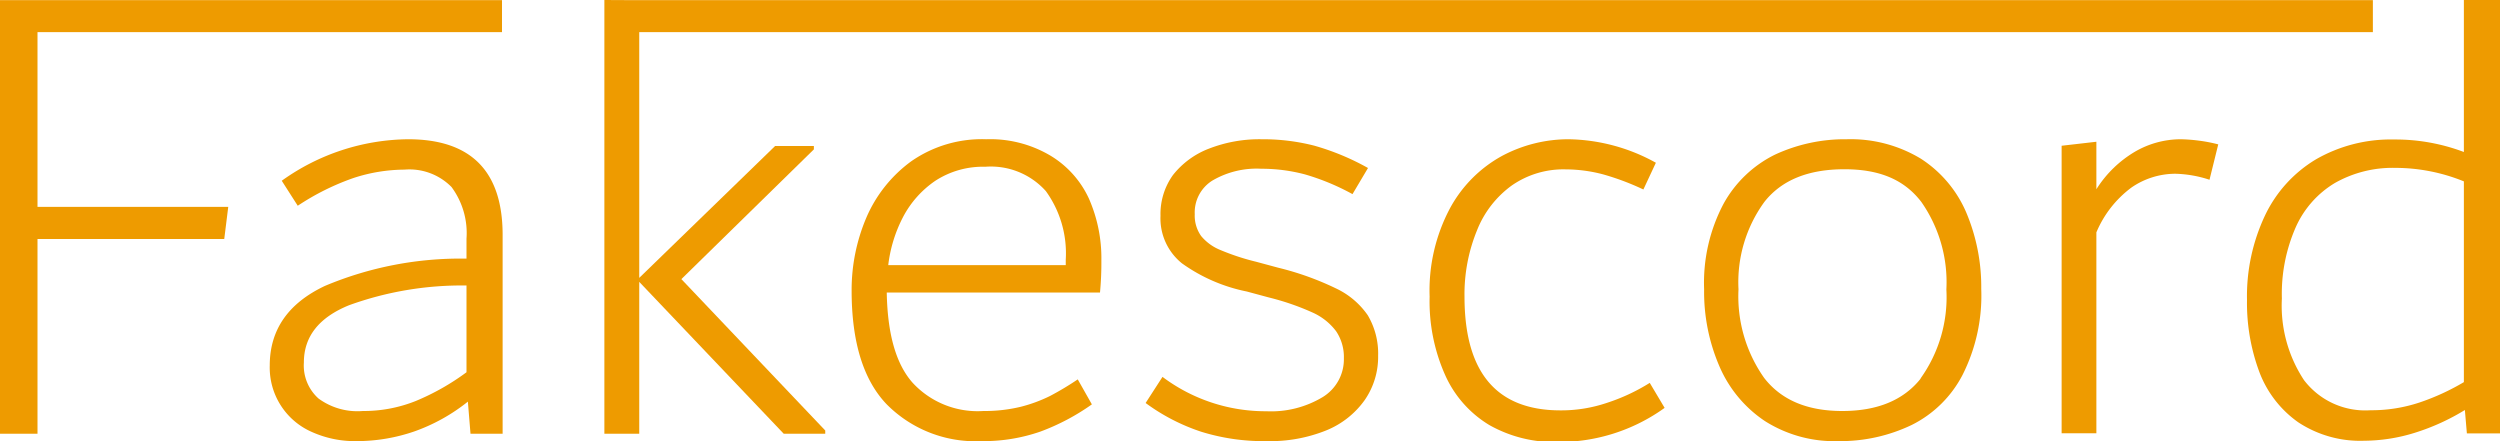<svg xmlns="http://www.w3.org/2000/svg" viewBox="0 0 200 35.29"><defs><style>.cls-1{fill:#ee9b00;}</style></defs><g id="Capa_2" data-name="Capa 2"><g id="Capa_1-2" data-name="Capa 1"><polygon class="cls-1" points="0 34.7 3 34.7 3 19.12 17.94 19.12 18.26 16.55 3 16.55 3 2.57 40.16 2.57 40.16 0.01 0 0.01 0 34.7"/><path class="cls-1" d="M32.66,11.14a17.61,17.61,0,0,0-10.12,3.32l1.28,2a19.83,19.83,0,0,1,4.46-2.22,13.3,13.3,0,0,1,4.08-.67,4.73,4.73,0,0,1,3.76,1.39,6.19,6.19,0,0,1,1.2,4.13v1.6A28,28,0,0,0,26,22.87c-2.95,1.39-4.42,3.52-4.42,6.37a5.62,5.62,0,0,0,3.33,5.3,8.42,8.42,0,0,0,3.66.75,14.18,14.18,0,0,0,4.56-.77,14.67,14.67,0,0,0,4.3-2.39l.21,2.57h2.57v-16Q40.16,11.15,32.66,11.14Zm4.66,18.64a19.11,19.11,0,0,1-4.06,2.3,11.2,11.2,0,0,1-4.23.8,5.26,5.26,0,0,1-3.55-1A3.54,3.54,0,0,1,24.31,29q0-3.11,3.61-4.58a26.48,26.48,0,0,1,9.4-1.58Z"/><polygon class="cls-1" points="65.11 11.95 65.11 11.68 62.01 11.68 51.14 22.23 51.14 2.57 189.83 2.57 189.83 0.01 50.33 0.01 50.33 0.01 48.35 0 48.35 34.7 51.14 34.7 51.14 22.55 62.7 34.7 66.02 34.7 66.02 34.44 54.51 22.33 65.11 11.95"/><path class="cls-1" d="M84,12.43a9.45,9.45,0,0,0-5.11-1.29,9.88,9.88,0,0,0-6,1.77,10.89,10.89,0,0,0-3.59,4.52,14.75,14.75,0,0,0-1.17,5.81c0,4.11.93,7.15,2.81,9.11a10,10,0,0,0,7.57,2.94,13.86,13.86,0,0,0,4.74-.77,17.8,17.8,0,0,0,4.1-2.17l-1.13-2A23.6,23.6,0,0,1,84,31.68a11.85,11.85,0,0,1-2.33.86,12.26,12.26,0,0,1-3,.34A7.07,7.07,0,0,1,73,30.61c-1.34-1.52-2-3.92-2.06-7.21H88a25.44,25.44,0,0,0,.11-2.57,11.83,11.83,0,0,0-1-4.95A7.83,7.83,0,0,0,84,12.43Zm1.26,8.78H71.06a11.15,11.15,0,0,1,1.19-3.86,8,8,0,0,1,2.58-2.89,7,7,0,0,1,4-1.12,5.9,5.9,0,0,1,4.84,1.95,8.49,8.49,0,0,1,1.59,5.49Z"/><path class="cls-1" d="M106.85,23.06a23.18,23.18,0,0,0-4.58-1.64l-1.78-.48A18.7,18.7,0,0,1,97.63,20a3.87,3.87,0,0,1-1.54-1.12,2.81,2.81,0,0,1-.51-1.74A3,3,0,0,1,97,14.44a7,7,0,0,1,3.91-.94,13.5,13.5,0,0,1,3.48.45,18.66,18.66,0,0,1,3.81,1.58l1.24-2.09a19.73,19.73,0,0,0-4.31-1.79,16.55,16.55,0,0,0-4.2-.51,11.13,11.13,0,0,0-4.21.75A6.72,6.72,0,0,0,93.84,14a5.34,5.34,0,0,0-1,3.27,4.61,4.61,0,0,0,1.72,3.8,13.44,13.44,0,0,0,5.18,2.25l1.78.48A20.34,20.34,0,0,1,105,25a4.81,4.81,0,0,1,1.89,1.5,3.69,3.69,0,0,1,.62,2.16,3.54,3.54,0,0,1-1.7,3.11,8,8,0,0,1-4.5,1.13A13.73,13.73,0,0,1,93,30.15l-1.35,2.09a15.87,15.87,0,0,0,4.45,2.3,16.86,16.86,0,0,0,5.24.75,12,12,0,0,0,4.74-.85A7,7,0,0,0,109.18,32a6.06,6.06,0,0,0,1.07-3.54,6,6,0,0,0-.83-3.24A6.4,6.4,0,0,0,106.85,23.06Z"/><path class="cls-1" d="M128.52,32.24a11.4,11.4,0,0,1-3.68.59q-7.68,0-7.68-9.1a13.47,13.47,0,0,1,1-5.3,8.1,8.1,0,0,1,2.78-3.59,7.23,7.23,0,0,1,4.31-1.29,11.78,11.78,0,0,1,3,.4,20.42,20.42,0,0,1,3.22,1.21l1-2.14a14.81,14.81,0,0,0-7-1.88,11.29,11.29,0,0,0-5.32,1.34A10.43,10.43,0,0,0,116,16.66a14,14,0,0,0-1.63,7.07A14.45,14.45,0,0,0,115.61,30a8.89,8.89,0,0,0,3.53,4,10.55,10.55,0,0,0,5.47,1.36,14.47,14.47,0,0,0,8.56-2.73l-1.19-2A15.43,15.43,0,0,1,128.52,32.24Z"/><path class="cls-1" d="M153.66,12.69a10.85,10.85,0,0,0-5.92-1.55A13.29,13.29,0,0,0,142,12.37a9.47,9.47,0,0,0-4.12,3.94,13.51,13.51,0,0,0-1.55,6.83,15,15,0,0,0,1.23,6.18,10,10,0,0,0,3.64,4.37,10.39,10.39,0,0,0,5.89,1.6A13.21,13.21,0,0,0,152.93,34a9.2,9.2,0,0,0,4.07-4,14.08,14.08,0,0,0,1.5-6.88A15.29,15.29,0,0,0,157.3,17,9.61,9.61,0,0,0,153.66,12.69Zm0,17.59c-1.38,1.74-3.48,2.6-6.28,2.6s-4.88-.88-6.25-2.65a11.32,11.32,0,0,1-2.05-7.09,10.91,10.91,0,0,1,2.08-7c1.38-1.74,3.51-2.6,6.39-2.6s4.82.87,6.16,2.62a11.2,11.2,0,0,1,2,7A11.16,11.16,0,0,1,153.64,30.28Z"/><path class="cls-1" d="M174.46,11.14a7.3,7.3,0,0,0-3.67,1,9.15,9.15,0,0,0-3.08,3v-3.8l-2.78.32v23h2.78V18.59A8.62,8.62,0,0,1,170.52,15a6.2,6.2,0,0,1,3.51-1.1,9.46,9.46,0,0,1,2.73.48l.7-2.83a12.41,12.41,0,0,0-1.56-.3A13.3,13.3,0,0,0,174.46,11.14Z"/><path class="cls-1" d="M197.11,0V12.16a15.48,15.48,0,0,0-5.59-1,12,12,0,0,0-6.23,1.58,10.45,10.45,0,0,0-4.09,4.5A15.12,15.12,0,0,0,179.76,24a15.8,15.8,0,0,0,1,5.79,8.65,8.65,0,0,0,3.11,4,9,9,0,0,0,5.25,1.47,13.84,13.84,0,0,0,4.07-.64,17.69,17.69,0,0,0,4-1.82l.16,1.87H200V0Zm0,30.57a18.57,18.57,0,0,1-3.55,1.63,12.2,12.2,0,0,1-3.92.62,6.16,6.16,0,0,1-5.32-2.41,10.81,10.81,0,0,1-1.77-6.53,13.23,13.23,0,0,1,1.1-5.68,7.83,7.83,0,0,1,3.14-3.56,9.37,9.37,0,0,1,4.84-1.21,14.58,14.58,0,0,1,5.48,1.08Z"/></g></g></svg>